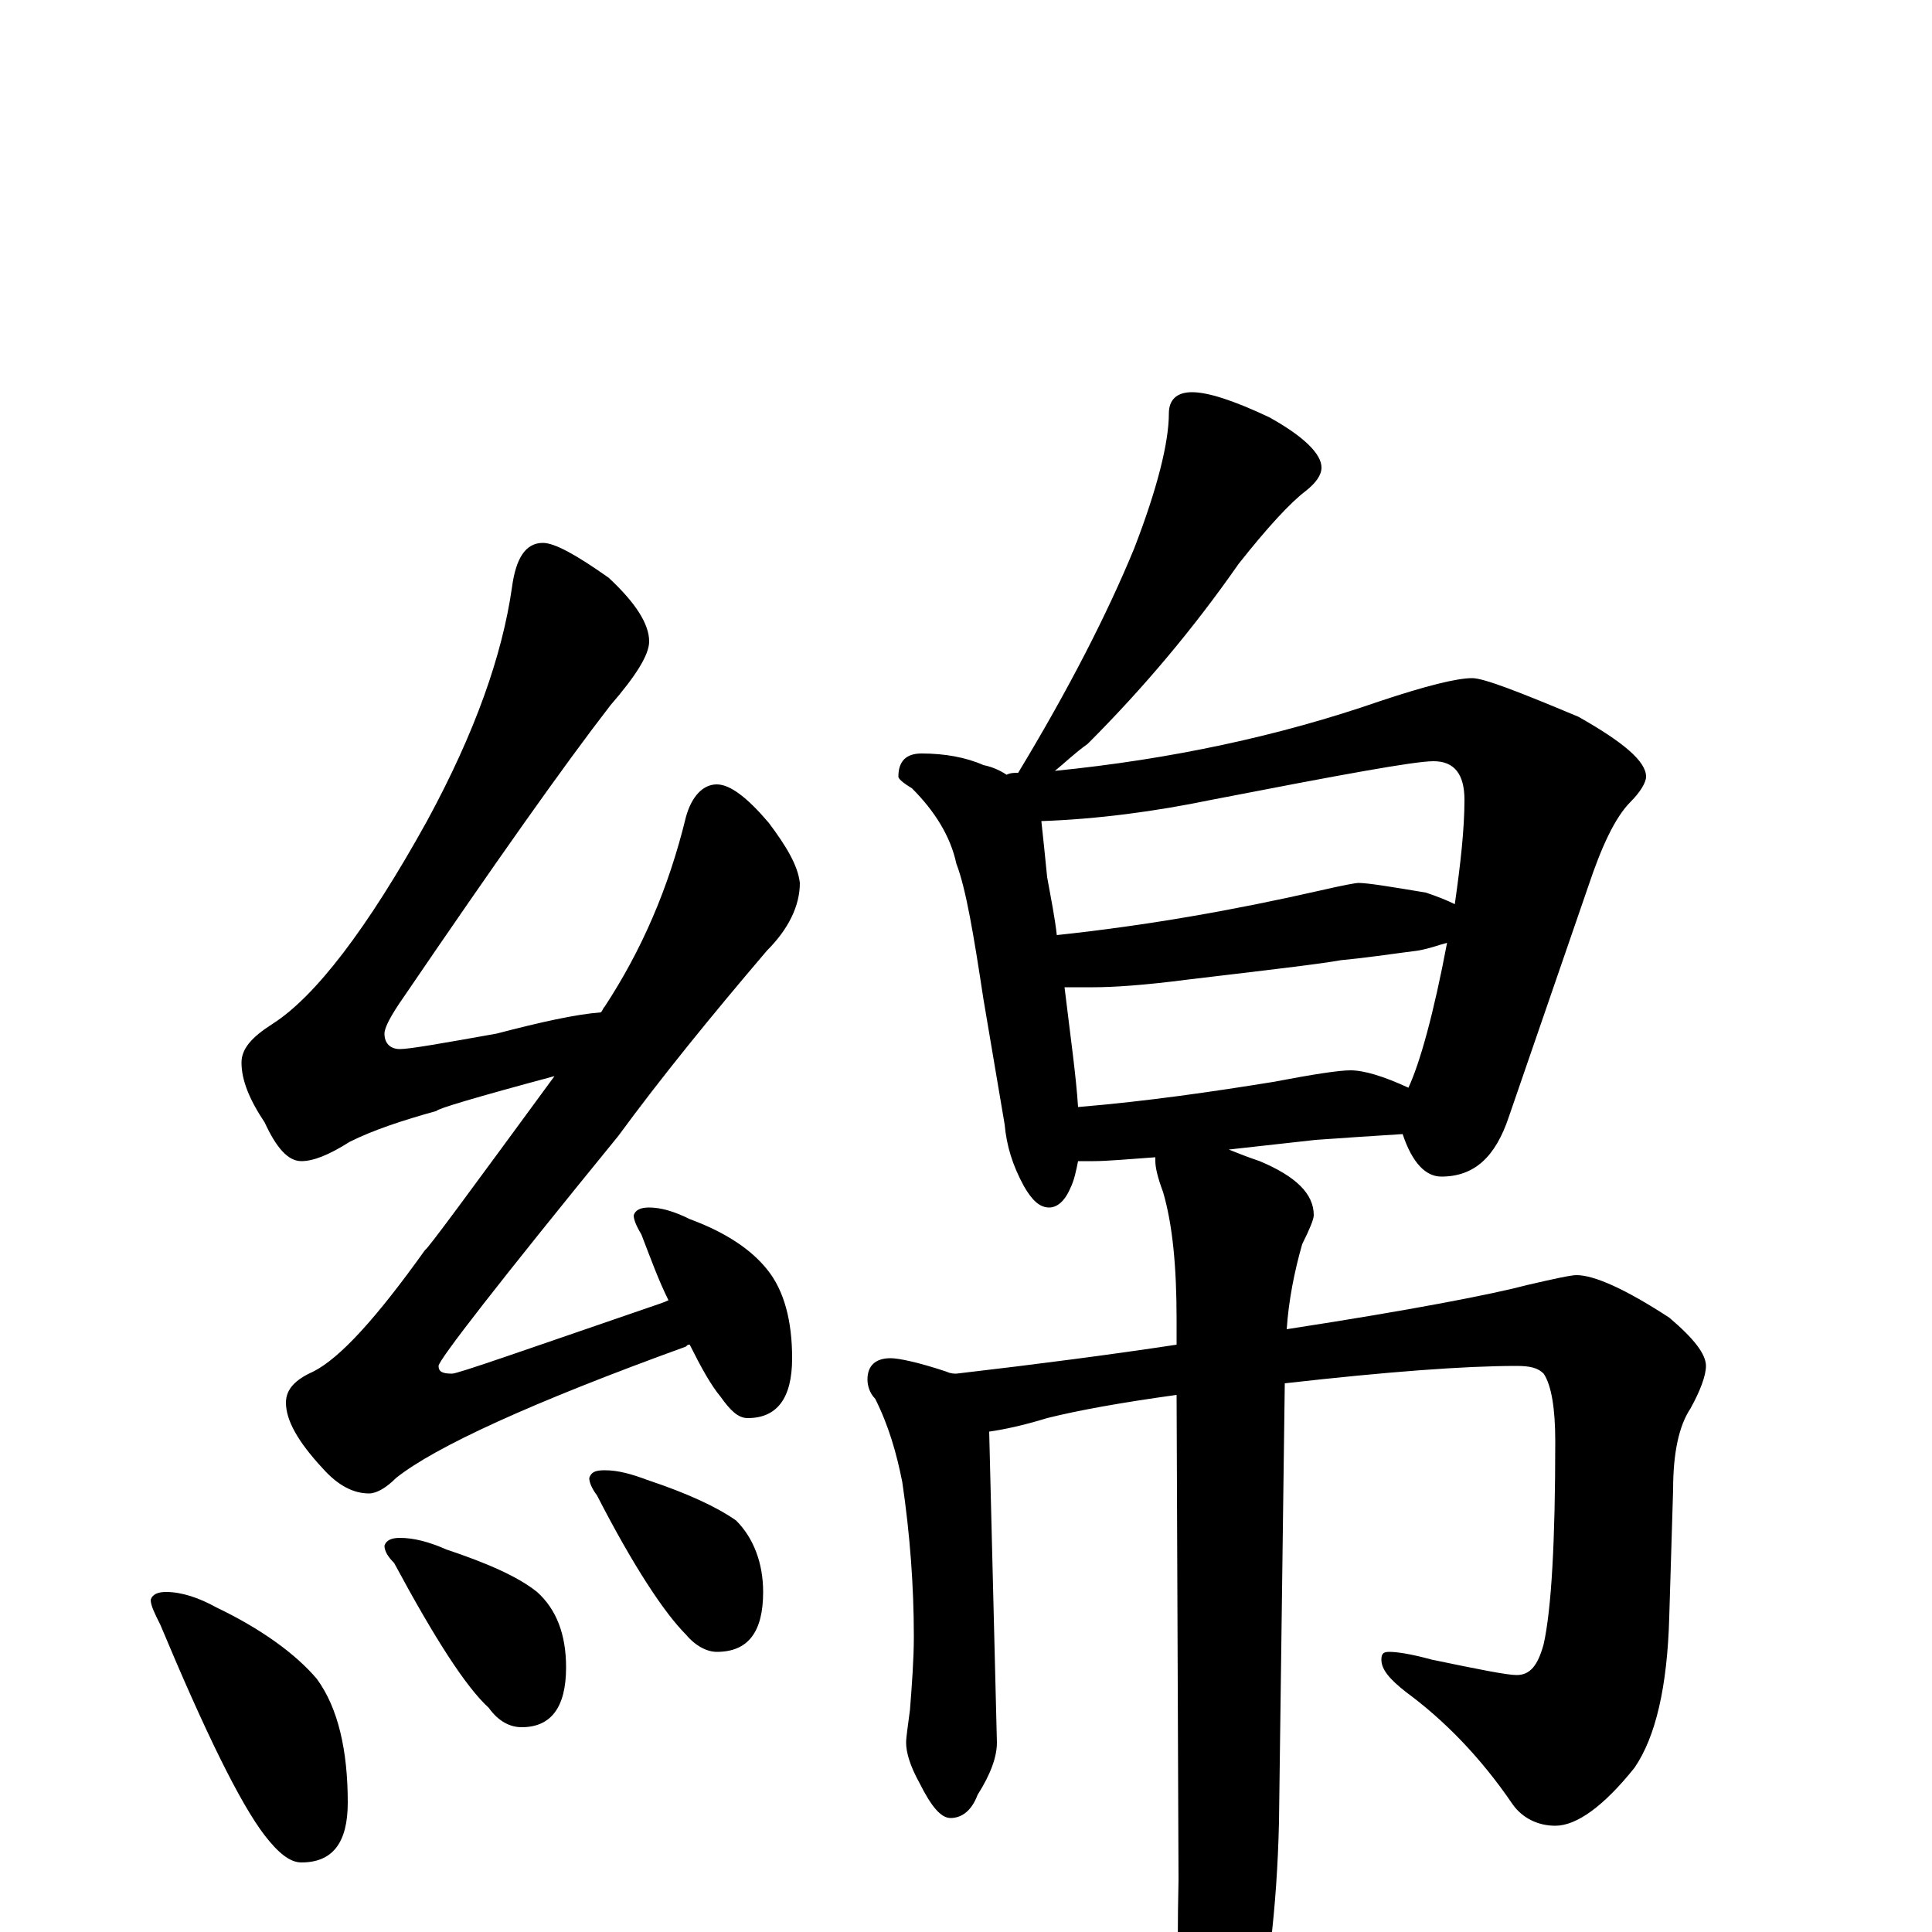 <?xml version="1.0" encoding="utf-8" ?>
<!DOCTYPE svg PUBLIC "-//W3C//DTD SVG 1.1//EN" "http://www.w3.org/Graphics/SVG/1.1/DTD/svg11.dtd">
<svg version="1.1" id="Layer_1" xmlns="http://www.w3.org/2000/svg" xmlns:xlink="http://www.w3.org/1999/xlink" x="0px" y="145px" width="1000px" height="1000px" viewBox="0 0 1000 1000" enable-background="new 0 0 1000 1000" xml:space="preserve">
<g id="Layer_1">
<path id="glyph" transform="matrix(1 0 0 -1 0 1000)" d="M281,719C287,719 298,713 315,701C329,688 336,677 336,668C336,661 329,650 316,635C292,604 256,553 209,484C202,474 199,468 199,465C199,460 202,457 207,457C212,457 229,460 257,465C280,471 298,475 311,476C312,477 312,478 313,479C332,508 346,540 355,577C358,588 364,594 371,594C378,594 387,587 398,574C407,562 413,552 414,543C414,531 408,519 397,508C368,474 342,442 320,412C258,336 227,296 227,293C227,290 229,289 234,289C237,289 271,301 338,324C341,325 344,326 346,327C341,337 337,348 332,361C329,366 328,369 328,371C329,374 332,375 336,375C342,375 349,373 357,369C376,362 389,353 397,343C406,332 410,316 410,297C410,276 402,266 387,266C382,266 378,270 373,277C368,283 363,292 357,304C356,304 356,304 355,303C275,274 225,251 205,235C200,230 195,227 191,227C183,227 175,231 167,240C154,254 148,265 148,274C148,281 153,286 162,290C176,297 195,318 220,353C221,353 243,383 287,443C246,432 226,426 226,425C208,420 193,415 181,409C170,402 162,399 156,399C149,399 143,406 137,419C129,431 125,441 125,450C125,457 130,463 141,470C163,484 190,519 221,575C246,621 260,661 265,696C267,711 272,719 281,719M86,176C94,176 103,173 112,168C135,157 153,144 164,131C175,116 180,94 180,67C180,46 172,36 156,36C150,36 144,41 137,50C124,67 106,104 83,159C80,165 78,169 78,172C79,175 82,176 86,176M207,204C214,204 222,202 231,198C252,191 268,184 278,176C288,167 293,154 293,137C293,116 285,106 270,106C264,106 258,109 253,116C241,127 225,152 204,191C201,194 199,197 199,200C200,203 203,204 207,204M313,239C320,239 327,237 335,234C356,227 371,220 381,213C390,204 395,191 395,176C395,155 387,145 371,145C366,145 360,148 355,154C344,165 328,189 309,226C306,230 305,233 305,235C306,238 308,239 313,239M617,797C625,797 638,793 657,784C675,774 684,765 684,758C684,754 681,750 676,746C668,740 656,727 641,708C618,675 592,644 563,615C556,610 551,605 546,601C606,607 662,619 714,637C738,645 754,649 762,649C768,649 786,642 817,629C840,616 852,606 852,598C852,595 849,590 844,585C836,577 829,562 822,541l-41,-119C774,401 763,391 746,391C738,391 731,398 726,413C710,412 695,411 681,410l-45,-5C641,403 646,401 652,399C671,391 680,382 680,371C680,369 678,364 674,356C670,342 667,327 666,312C731,322 772,330 791,335C804,338 813,340 816,340C825,340 841,333 864,318C877,307 883,299 883,293C883,288 880,280 875,271C869,262 866,248 866,229l-2,-66C863,127 857,101 846,85C830,65 816,55 805,55C796,55 788,59 783,66C766,91 747,110 728,124C719,131 715,136 715,141C715,144 716,145 719,145C723,145 730,144 741,141C765,136 780,133 785,133C792,133 796,138 799,149C803,167 805,202 805,254C805,271 803,283 799,289C796,292 792,293 785,293C758,293 718,290 665,284l-3,-227C661,12 656,-28 648,-62C641,-93 634,-109 629,-109C622,-109 617,-99 613,-78C610,-52 609,-17 610,27l-1,251C580,274 558,270 542,266C529,262 519,260 512,259l4,-161C516,91 513,82 506,71C503,63 498,59 492,59C487,59 482,65 476,77C471,86 469,93 469,98C469,101 470,107 471,115C472,128 473,141 473,153C473,179 471,206 467,233C464,248 460,262 453,276C450,279 449,283 449,286C449,293 453,297 461,297C465,297 475,295 490,290C492,289 494,289 495,289C538,294 576,299 609,304l0,13C609,344 607,366 602,383C599,391 598,396 598,399C598,400 598,400 598,401C584,400 573,399 566,399C563,399 561,399 558,399C557,394 556,389 554,385C551,378 547,375 543,375C538,375 534,379 530,386C524,397 521,407 520,418l-11,65C504,516 500,540 495,553C492,567 484,580 472,592C467,595 465,597 465,598C465,606 469,610 477,610C489,610 500,608 509,604C514,603 518,601 521,599C523,600 525,600 527,600C553,643 573,682 587,716C599,747 605,771 605,786C605,793 609,797 617,797M558,427C594,430 628,435 659,440C680,444 693,446 699,446C706,446 716,443 729,437C735,450 742,475 749,512C745,511 740,509 734,508C719,506 705,504 694,503C683,501 657,498 615,493C592,490 576,489 566,489C561,489 556,489 551,489C554,464 557,443 558,427M547,516C594,521 639,529 683,539C696,542 702,543 703,543C708,543 720,541 738,538C744,536 749,534 753,532C756,553 758,571 758,586C758,599 753,606 742,606C732,606 694,599 627,586C598,580 568,576 539,575C540,566 541,556 542,546C544,535 546,525 547,516z"/>
</g>
</svg>
